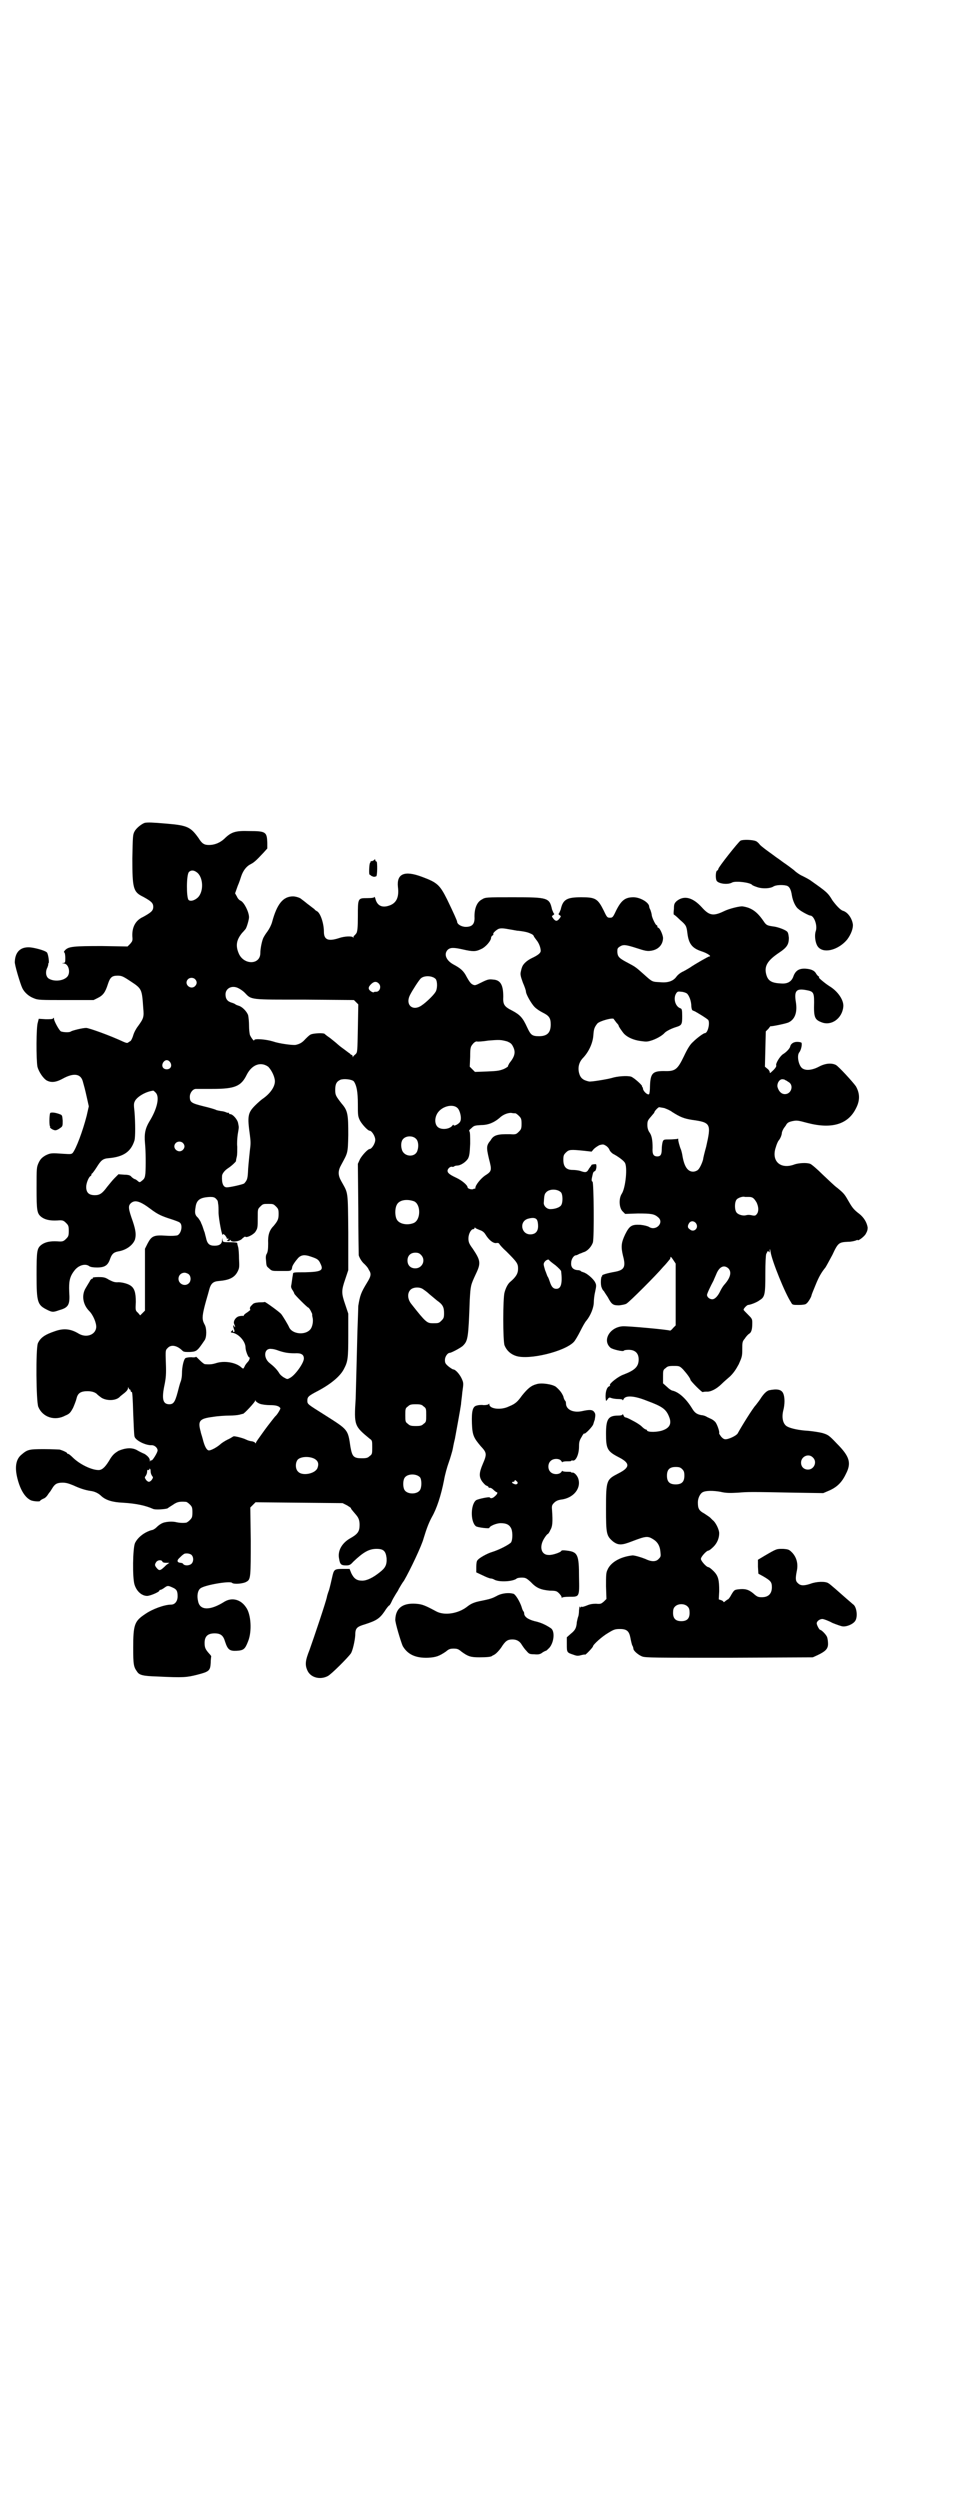 <?xml version="1.0" standalone="no"?>
<!DOCTYPE svg PUBLIC "-//W3C//DTD SVG 20010904//EN"
 "http://www.w3.org/TR/2001/REC-SVG-20010904/DTD/svg10.dtd">
<svg version="1.0" xmlns="http://www.w3.org/2000/svg"
 width="1106pt" height="2870pt" viewBox="0 0 1106 2870"
 preserveAspectRatio="xMidYMid meet">
<g transform="translate(0,2870) scale(0.5,-0.5)"
fill="#000000" stroke="none">
<path d="M333 3851 c-7 -2 -20 -12 -24 -20 -4 -7 -4 -12 -5 -62 0 -69 2 -77
25 -88 18 -10 23 -14 23 -23 0 -9 -5 -13 -23 -23 -18 -8 -26 -24 -25 -45 1
-10 0 -11 -5 -17 l-6 -6 -59 1 c-64 0 -76 -1 -84 -9 -3 -3 -4 -5 -2 -6 1 -1 2
-6 2 -12 0 -10 0 -11 -4 -12 -5 0 -5 0 0 -1 12 0 17 -22 8 -31 -10 -10 -32
-11 -43 -3 -6 5 -7 16 -2 25 1 3 2 6 2 7 -1 1 0 2 0 2 3 0 0 21 -3 25 -2 3
-16 8 -32 11 -26 5 -41 -7 -42 -32 -1 -6 13 -52 17 -60 5 -11 16 -20 27 -24 9
-4 15 -4 74 -4 l63 0 10 5 c12 6 17 13 23 32 5 15 9 19 22 19 9 0 12 -1 30
-13 26 -17 26 -18 29 -61 2 -21 1 -24 -12 -42 -4 -5 -9 -14 -11 -21 -2 -7 -5
-12 -6 -13 -1 0 -3 -2 -5 -3 -2 -2 -4 -2 -11 1 -32 15 -80 32 -86 32 -9 0 -32
-6 -35 -8 -3 -3 -18 -2 -23 0 -4 2 -16 24 -16 29 0 3 0 3 -2 1 -1 -2 -6 -2
-17 -2 l-16 1 -2 -8 c-4 -10 -4 -86 -1 -102 3 -12 14 -28 22 -32 10 -5 21 -4
37 5 24 13 40 11 45 -6 4 -15 4 -13 10 -40 l4 -18 -5 -22 c-9 -35 -24 -75 -32
-85 -3 -3 -5 -3 -21 -2 -28 2 -30 2 -42 -4 -8 -5 -11 -8 -15 -16 -5 -11 -5
-12 -5 -59 0 -52 1 -58 11 -66 8 -6 19 -9 37 -8 12 1 14 0 20 -6 5 -5 6 -7 6
-18 0 -11 -1 -13 -6 -18 -6 -6 -8 -7 -20 -6 -18 1 -29 -2 -37 -8 -10 -8 -11
-13 -11 -69 0 -63 2 -69 24 -80 12 -6 14 -6 28 -1 22 6 25 13 23 42 -1 24 1
35 12 49 9 12 25 17 34 10 3 -2 9 -3 18 -3 18 0 25 5 30 20 4 11 8 15 19 17
18 3 33 14 38 27 3 11 2 21 -5 42 -10 28 -11 35 -5 41 9 9 21 6 45 -12 17 -13
26 -17 48 -24 9 -3 18 -6 20 -8 7 -5 4 -24 -5 -29 -3 -1 -12 -2 -27 -1 -28 2
-33 -1 -42 -18 l-6 -12 0 -71 0 -71 -5 -5 -6 -6 -5 6 c-6 5 -6 6 -5 25 0 21
-3 32 -13 38 -6 4 -21 8 -30 7 -7 0 -11 2 -19 6 -8 5 -11 6 -24 6 -9 0 -14 -1
-13 -2 1 -1 0 -2 -2 -2 -1 0 -4 -3 -5 -6 -2 -3 -6 -10 -9 -15 -10 -16 -7 -38
8 -53 9 -9 17 -28 16 -38 -2 -17 -23 -24 -40 -14 -18 11 -34 13 -54 6 -24 -8
-34 -15 -40 -28 -5 -13 -4 -134 1 -146 10 -24 38 -33 62 -20 10 4 12 7 18 18
3 7 7 17 8 22 3 12 10 16 25 16 11 0 19 -3 23 -8 1 -1 5 -4 9 -7 13 -8 35 -7
43 3 1 1 5 4 10 8 5 4 8 8 8 11 0 3 1 3 1 1 1 -2 2 -4 3 -4 1 0 2 -1 2 -3 0
-1 1 -3 3 -3 1 -1 2 -14 3 -49 1 -26 2 -50 3 -53 2 -9 26 -21 40 -20 6 0 13
-6 13 -12 0 -5 -12 -24 -14 -23 -1 1 -2 0 -3 -1 0 -2 -1 -2 -1 0 1 5 -4 11
-12 16 -5 2 -13 6 -18 9 -11 6 -26 5 -42 -2 -8 -5 -12 -8 -18 -17 -11 -19 -18
-26 -26 -27 -16 -1 -45 13 -61 29 -4 4 -9 8 -10 8 -2 0 -3 1 -3 2 0 1 -7 5
-17 8 -2 0 -18 1 -36 1 -35 0 -38 -1 -52 -13 -12 -10 -15 -27 -10 -50 6 -27
17 -47 31 -54 5 -3 22 -4 22 -2 0 1 3 3 7 5 4 1 8 5 10 8 2 3 4 6 5 7 1 1 3 4
6 9 6 10 11 13 24 13 8 0 14 -2 24 -6 15 -7 27 -11 40 -13 9 -1 18 -5 25 -12
10 -9 25 -14 49 -15 33 -2 53 -7 69 -14 5 -3 29 -1 34 1 1 1 7 5 12 8 10 7 15
8 30 7 2 0 6 -3 9 -6 5 -5 6 -7 6 -18 0 -11 -1 -13 -6 -18 -3 -3 -7 -6 -9 -6
-10 -1 -15 0 -21 1 -7 2 -18 2 -27 0 -6 -1 -13 -5 -20 -12 -3 -3 -8 -6 -11 -6
-17 -5 -32 -17 -38 -30 -5 -12 -6 -79 -1 -95 5 -16 17 -26 29 -26 7 0 28 9 28
12 0 1 1 2 3 2 1 0 5 2 9 5 7 5 8 5 19 0 9 -4 11 -8 11 -20 0 -11 -6 -19 -15
-19 -15 0 -43 -10 -60 -22 -24 -16 -27 -24 -27 -77 0 -39 1 -44 9 -55 5 -8 14
-10 46 -11 61 -3 68 -2 92 4 27 7 30 9 31 27 0 7 1 13 1 14 1 1 -1 4 -4 7 -9
10 -11 14 -11 25 0 15 7 22 23 22 14 0 20 -5 24 -19 6 -18 10 -22 27 -21 16 1
19 4 26 22 9 22 7 62 -5 78 -12 18 -32 23 -49 13 -33 -21 -57 -21 -61 1 -3 12
-1 24 5 29 9 8 69 18 73 13 4 -4 27 -2 34 3 9 5 9 13 9 94 l-1 76 6 6 6 6 100
-1 100 -1 10 -5 c5 -3 9 -6 9 -6 0 -2 1 -3 12 -16 6 -7 8 -13 8 -23 0 -15 -4
-21 -22 -31 -19 -11 -29 -29 -25 -47 2 -13 5 -15 16 -15 7 0 10 1 16 8 24 23
37 30 54 30 16 0 21 -5 23 -21 1 -16 -3 -23 -16 -33 -15 -12 -29 -19 -40 -19
-13 0 -19 5 -25 17 l-4 10 -15 0 c-20 0 -21 -1 -25 -19 -2 -9 -5 -22 -7 -29
-3 -8 -5 -15 -5 -16 -2 -11 -30 -94 -40 -122 -10 -25 -11 -35 -4 -49 8 -15 29
-20 46 -11 8 4 46 42 53 52 4 6 9 28 10 41 0 17 3 20 23 26 25 8 33 13 44 29
5 8 10 14 11 14 1 0 4 5 7 12 3 6 7 12 8 14 1 2 5 7 7 12 3 5 8 14 12 19 14
24 41 81 45 97 7 23 12 36 19 49 11 19 21 49 28 85 2 12 7 30 11 41 4 11 7 23
8 26 2 8 2 12 6 28 4 22 12 65 14 79 0 4 2 16 3 28 3 21 3 21 -2 32 -5 10 -14
20 -19 20 -1 0 -6 3 -11 7 -7 6 -8 8 -8 15 0 7 6 16 11 16 4 0 28 13 31 17 11
11 12 19 15 104 2 34 2 34 14 60 12 25 11 31 -7 58 -9 12 -10 16 -10 24 0 10
6 21 11 21 2 0 3 1 3 3 0 1 1 1 2 0 0 -1 5 -3 10 -5 6 -2 10 -5 13 -10 8 -13
17 -20 24 -20 5 1 7 0 8 -2 1 -2 8 -10 16 -17 25 -25 27 -28 27 -40 0 -11 -5
-19 -18 -30 -5 -4 -10 -13 -13 -24 -4 -13 -4 -112 0 -122 5 -12 14 -20 26 -24
30 -10 112 10 133 32 3 3 10 15 15 25 5 10 11 21 14 24 9 11 17 29 17 43 0 4
1 15 3 23 3 14 3 16 0 22 -4 8 -19 21 -27 23 -3 1 -6 2 -6 3 -1 1 -4 2 -8 2
-10 1 -15 7 -14 17 0 8 6 17 11 17 1 0 4 1 7 3 3 1 8 3 10 4 9 2 19 13 22 23
3 13 2 138 -1 139 -2 1 -2 3 -2 5 0 1 1 6 2 10 1 5 2 8 5 9 2 1 3 3 4 9 0 7 0
8 -5 7 -3 0 -5 -1 -6 -1 0 -1 -3 -5 -6 -9 -5 -9 -7 -10 -21 -5 -4 1 -11 2 -17
2 -14 0 -21 7 -21 23 0 10 1 12 6 17 7 7 11 7 41 4 l18 -2 5 6 c3 3 9 7 13 9
8 2 9 2 14 -1 4 -2 8 -7 9 -10 1 -3 5 -7 8 -9 10 -5 24 -15 27 -20 7 -9 2 -59
-7 -72 -7 -11 -6 -32 2 -40 l6 -6 29 1 c31 0 38 -1 47 -9 14 -12 -5 -32 -21
-22 -3 2 -11 4 -20 5 -20 1 -25 -2 -35 -22 -9 -19 -10 -28 -5 -49 7 -26 3 -33
-19 -37 -17 -3 -31 -7 -29 -9 1 0 1 -1 0 -1 -3 0 -4 -20 -1 -26 1 -3 3 -7 5
-8 1 -2 5 -8 9 -14 9 -17 12 -19 26 -19 7 1 14 2 17 4 7 4 69 66 84 84 7 7 13
15 14 16 2 2 3 4 3 6 0 3 2 1 6 -5 l6 -9 0 -71 0 -71 -6 -6 c-3 -4 -6 -6 -7
-6 -1 2 -99 11 -109 10 -29 -2 -47 -32 -28 -49 4 -4 30 -10 31 -7 0 1 5 2 11
2 15 0 23 -8 23 -22 0 -17 -9 -25 -35 -35 -12 -4 -33 -21 -31 -24 1 -1 0 -2
-2 -3 -6 -2 -10 -18 -7 -33 0 -1 2 1 4 4 3 4 4 4 9 2 3 -1 10 -2 15 -2 7 0 10
-1 10 -2 0 -2 1 -1 2 1 4 10 24 9 54 -3 35 -13 44 -19 51 -37 6 -15 2 -25 -15
-31 -11 -4 -34 -5 -36 0 0 1 -1 2 -2 2 -2 0 -6 3 -10 7 -4 4 -14 10 -20 13
-13 7 -14 7 -18 8 -1 0 -3 2 -4 5 -1 2 -2 3 -2 2 0 -2 -4 -3 -10 -3 -23 0 -28
-8 -28 -42 0 -34 3 -40 28 -53 28 -14 28 -24 0 -38 -27 -14 -28 -15 -28 -81 0
-58 1 -62 16 -75 12 -9 20 -9 43 0 34 13 37 13 51 4 9 -6 14 -15 15 -28 1 -10
1 -11 -4 -16 -6 -7 -17 -7 -31 0 -10 4 -24 8 -29 8 -28 -3 -51 -16 -58 -34 -3
-6 -3 -14 -3 -37 l1 -29 -6 -6 c-6 -5 -7 -6 -18 -5 -8 0 -14 -1 -21 -4 -5 -2
-11 -4 -12 -3 -1 1 -2 0 -2 -1 0 -2 -1 -1 -2 1 -1 2 -1 0 -2 -8 0 -6 -1 -13
-2 -15 -1 -2 -2 -8 -3 -12 -1 -14 -4 -19 -14 -27 l-9 -8 0 -16 c0 -19 0 -19
15 -24 8 -3 11 -3 18 -1 4 1 9 2 9 1 2 0 18 17 18 19 0 4 21 23 35 31 13 8 16
9 27 9 16 0 21 -5 24 -20 1 -6 3 -14 4 -17 2 -3 3 -7 3 -9 1 -5 12 -14 20 -17
7 -3 31 -3 200 -3 l192 1 11 5 c19 9 24 15 24 26 0 5 -1 12 -2 15 -2 6 -13 17
-16 17 -2 0 -8 11 -8 15 0 5 7 10 13 10 3 0 14 -4 23 -9 10 -4 21 -8 24 -8 9
-1 23 5 28 12 7 9 4 34 -5 39 -1 1 -8 7 -15 13 -7 6 -18 16 -25 22 -7 6 -14
12 -16 13 -7 5 -28 4 -41 -1 -15 -5 -23 -5 -29 1 -6 5 -6 11 -3 27 4 17 0 32
-10 43 -7 7 -8 8 -21 9 -15 0 -14 1 -43 -16 l-15 -9 0 -16 1 -16 11 -6 c17
-10 20 -13 20 -25 0 -15 -8 -23 -23 -23 -9 0 -11 1 -20 9 -11 9 -19 11 -35 9
-8 -1 -9 -2 -15 -12 -3 -6 -7 -11 -8 -11 -1 0 -3 -2 -6 -4 -2 -2 -4 -3 -4 -2
0 1 -2 3 -5 4 l-6 2 1 19 c0 26 -2 35 -13 46 -5 5 -10 9 -12 9 -4 0 -17 14
-17 19 0 5 13 19 17 19 2 0 7 4 12 9 8 8 13 19 13 31 0 8 -8 25 -15 30 -2 2
-5 5 -6 6 -1 1 -7 5 -13 9 -13 7 -15 12 -15 26 0 9 5 20 11 23 7 4 24 4 41 1
12 -3 22 -3 40 -2 25 2 27 2 131 0 l65 -1 14 6 c18 8 29 19 38 38 13 25 9 40
-21 70 -18 19 -20 20 -33 24 -8 2 -22 4 -32 5 -20 1 -40 5 -49 10 -9 5 -13 19
-9 36 4 15 4 31 0 40 -4 9 -14 11 -33 7 -5 -2 -10 -6 -17 -16 -3 -5 -9 -13
-13 -18 -7 -7 -34 -51 -41 -64 -2 -5 -16 -12 -25 -14 -6 -1 -8 0 -13 5 -3 4
-6 8 -5 9 1 3 -4 18 -8 24 -2 3 -7 7 -12 9 -4 2 -9 4 -10 5 -2 1 -7 3 -11 3
-10 2 -15 5 -21 15 -14 23 -30 37 -44 41 -3 0 -9 4 -14 9 l-9 8 0 15 c0 14 0
16 6 20 4 4 7 5 18 5 13 0 14 0 22 -8 9 -10 17 -21 17 -24 0 -1 6 -8 14 -16 8
-8 14 -13 14 -12 0 0 4 1 9 1 9 -1 23 6 35 18 4 4 12 11 19 17 8 8 13 15 20
28 7 16 8 18 8 34 0 16 0 18 6 25 3 5 8 10 10 11 5 3 7 10 7 25 0 9 -1 10 -10
19 -5 5 -10 10 -10 11 0 3 7 10 10 11 5 0 21 6 27 11 12 7 13 14 13 60 0 27 1
43 2 46 4 8 4 8 6 5 1 -2 2 -2 2 3 0 5 1 4 2 -3 3 -21 34 -97 47 -116 3 -6 4
-6 18 -6 8 0 16 1 17 3 4 2 12 16 12 19 0 1 4 11 9 23 8 20 14 30 23 41 2 3 9
16 16 29 13 28 15 29 36 30 8 0 15 2 18 3 2 1 4 2 4 1 0 -3 13 6 18 13 4 7 5
10 5 16 -2 12 -9 23 -19 31 -12 9 -16 14 -23 26 -11 19 -11 20 -28 34 -6 4
-20 18 -33 30 -13 13 -26 24 -29 25 -8 3 -25 2 -35 -1 -33 -13 -55 7 -44 39 2
7 5 14 7 16 4 5 7 13 7 18 1 3 2 6 3 7 0 1 3 5 6 9 3 6 6 8 15 10 10 2 12 2
34 -4 57 -15 94 -3 112 33 10 19 9 35 0 51 -7 10 -40 46 -46 49 -10 5 -24 4
-39 -4 -15 -8 -31 -10 -39 -3 -8 7 -12 29 -6 36 4 5 7 18 5 22 -1 1 -5 2 -10
2 -9 0 -15 -5 -16 -11 -1 -4 -8 -12 -16 -17 -7 -4 -18 -22 -16 -26 1 -3 -4 -9
-12 -16 -2 -2 -3 -2 -3 1 0 1 -2 5 -5 7 l-6 5 1 40 1 41 6 6 c3 4 5 7 6 6 0
-1 36 6 41 9 14 7 20 23 16 47 -4 25 1 31 23 27 17 -3 19 -5 19 -28 -1 -34 1
-40 17 -46 22 -9 47 8 50 35 2 15 -12 36 -32 48 -11 7 -26 20 -24 20 1 0 1 1
0 2 -1 0 -4 3 -6 6 -4 8 -12 11 -24 12 -15 1 -23 -4 -28 -16 -4 -13 -13 -19
-28 -18 -23 1 -31 6 -35 21 -5 19 3 32 30 50 18 12 22 19 22 34 -1 9 -2 13 -5
15 -5 4 -21 10 -31 11 -14 2 -16 3 -22 12 -15 22 -28 31 -48 34 -6 1 -31 -5
-43 -11 -25 -12 -34 -10 -51 9 -21 23 -41 28 -58 14 -5 -5 -6 -7 -6 -18 -1 -7
-1 -13 0 -13 1 0 7 -5 14 -12 14 -12 15 -14 17 -31 3 -24 11 -34 32 -41 13 -4
25 -12 18 -12 -2 0 -32 -17 -45 -26 -2 -1 -8 -5 -14 -8 -7 -3 -13 -8 -16 -12
-7 -10 -19 -15 -38 -13 -18 1 -17 0 -37 18 -18 16 -19 17 -36 26 -21 11 -24
14 -25 25 0 8 0 9 6 13 8 5 14 4 39 -4 18 -6 24 -7 31 -6 18 2 29 14 29 30 -1
9 -8 23 -11 23 -1 0 -2 1 -2 3 0 2 -1 3 -2 3 -2 0 -10 16 -11 23 0 3 -2 9 -3
12 -2 3 -3 7 -3 9 -2 9 -21 20 -36 20 -19 0 -28 -7 -40 -31 -7 -15 -8 -16 -14
-16 -6 0 -7 1 -14 16 -14 28 -19 31 -52 31 -33 0 -42 -5 -47 -28 -2 -5 -4 -10
-5 -10 -1 0 0 -1 2 -3 4 -2 4 -3 0 -8 -2 -3 -5 -5 -7 -5 -2 0 -5 2 -7 5 -4 5
-4 6 0 8 2 2 3 3 2 3 -1 0 -3 5 -5 10 -6 27 -9 28 -89 28 -63 0 -64 0 -72 -5
-12 -6 -18 -22 -17 -43 0 -14 -6 -20 -20 -20 -10 0 -20 6 -20 12 0 2 -8 20
-23 51 -17 34 -23 39 -58 52 -40 15 -58 7 -55 -23 3 -23 -3 -36 -17 -42 -17
-7 -29 -3 -34 12 -1 5 -3 8 -3 7 0 -2 -5 -3 -17 -3 -21 0 -21 0 -21 -42 0 -26
-1 -33 -3 -38 -2 -3 -5 -6 -5 -6 -1 0 -2 -2 -2 -3 0 -3 -1 -3 -1 -1 -2 3 -19
3 -33 -2 -25 -8 -34 -3 -34 15 0 19 -8 43 -16 47 -2 1 -5 3 -6 5 -2 1 -9 7
-16 12 -7 6 -13 10 -14 11 -3 3 -13 6 -19 6 -23 0 -37 -18 -48 -59 -2 -7 -6
-15 -11 -22 -4 -5 -8 -12 -9 -14 -3 -6 -7 -24 -7 -35 0 -28 -39 -28 -50 0 -7
17 -5 30 8 46 4 4 7 8 8 9 3 4 8 22 8 27 0 12 -11 34 -19 38 -3 1 -7 5 -9 10
l-4 7 6 17 c4 9 7 19 8 22 4 12 11 22 20 27 10 5 14 9 31 27 l9 10 0 13 c-1
25 -3 27 -42 27 -31 1 -41 -2 -57 -18 -10 -9 -22 -14 -35 -14 -11 0 -16 3 -24
16 -18 25 -25 29 -73 33 -35 3 -42 3 -50 2z m118 -113 c16 -10 18 -45 3 -59
-8 -7 -17 -9 -21 -5 -5 6 -5 58 1 64 4 4 10 5 17 0z m721 -132 c7 -1 15 -3 19
-3 17 -2 23 -4 29 -7 3 -1 6 -4 6 -5 0 -1 3 -5 6 -9 6 -7 10 -18 10 -25 0 -5
-6 -10 -21 -17 -12 -6 -20 -14 -22 -21 -1 -2 -2 -7 -3 -11 -1 -6 0 -10 5 -24
4 -9 7 -18 7 -20 0 -7 13 -29 20 -36 5 -5 13 -10 19 -13 14 -7 18 -12 18 -27
0 -19 -8 -27 -27 -27 -16 0 -19 3 -27 20 -10 22 -16 29 -35 39 -18 9 -21 14
-20 32 0 26 -6 38 -23 39 -9 1 -12 1 -26 -6 -16 -8 -16 -8 -22 -5 -4 2 -8 8
-13 17 -7 14 -14 20 -31 29 -16 9 -22 23 -13 33 6 6 14 6 36 1 22 -5 29 -5 41
1 10 4 23 19 23 26 0 1 1 4 3 5 2 1 3 3 2 4 -1 2 9 11 14 12 5 1 9 1 25 -2z
m-171 -114 c4 -6 4 -23 -1 -30 -5 -8 -22 -24 -31 -30 -21 -15 -39 1 -27 24 5
10 21 35 25 38 8 7 27 6 34 -2z m-553 0 c5 -5 5 -11 0 -16 -10 -10 -27 5 -16
16 4 4 12 4 16 0z m422 -10 c7 -7 2 -20 -7 -19 -1 0 -4 0 -4 -1 -1 -1 -4 0 -7
2 -7 5 -7 10 2 18 6 5 11 5 16 0z m-322 -11 c4 -2 10 -6 14 -10 16 -17 11 -16
138 -16 l113 -1 5 -5 5 -5 -1 -55 c-1 -53 -1 -55 -5 -59 -2 -2 -5 -4 -6 -6 0
-2 -1 -2 -1 1 0 1 -1 3 -2 3 -1 0 -3 1 -4 3 -2 1 -7 5 -11 8 -11 8 -11 8 -18
14 -3 3 -11 9 -17 14 -6 4 -11 8 -12 9 -1 3 -26 2 -32 -1 -3 -1 -8 -6 -13 -11
-7 -8 -13 -11 -22 -13 -7 -1 -38 3 -52 8 -16 5 -43 7 -43 3 0 -4 -7 5 -10 12
-1 4 -2 13 -2 22 0 8 -1 18 -2 23 -3 9 -14 20 -22 22 -3 1 -6 2 -7 3 -1 1 -5
3 -9 4 -10 3 -14 9 -14 19 0 14 15 22 30 14z m1030 -12 c5 -5 10 -17 10 -30 1
-8 2 -9 6 -10 5 -2 31 -18 33 -21 4 -7 -1 -30 -8 -30 -3 0 -18 -11 -27 -20 -7
-6 -13 -16 -21 -33 -15 -31 -20 -35 -46 -34 -26 0 -31 -5 -32 -35 0 -9 -1 -17
-2 -18 -3 -3 -13 6 -14 12 0 2 -1 4 -1 4 -1 0 -2 1 -1 2 0 3 -18 19 -25 22 -9
3 -33 1 -45 -3 -11 -3 -47 -9 -52 -8 -14 3 -20 8 -23 20 -3 13 0 25 10 35 13
14 22 34 23 52 1 13 2 17 9 26 5 6 38 15 38 10 0 0 3 -4 6 -8 3 -3 5 -6 5 -6
-2 0 9 -16 13 -20 8 -8 22 -14 37 -16 14 -2 16 -2 28 2 11 4 23 11 28 17 4 4
16 10 26 13 13 4 14 6 14 25 0 15 -1 17 -4 18 -12 4 -17 23 -10 34 3 5 5 5 12
4 4 0 10 -2 13 -4z m-413 -110 c7 -3 10 -5 13 -11 7 -13 5 -23 -8 -39 -2 -4
-4 -7 -3 -7 1 0 -3 -3 -9 -6 -10 -4 -14 -5 -39 -6 l-28 -1 -6 6 -6 6 1 23 c0
21 1 23 6 29 3 4 7 6 9 6 2 -1 14 0 27 2 25 2 28 2 43 -2z m-774 -48 c5 -8 1
-16 -8 -16 -9 0 -13 8 -8 16 2 3 5 5 8 5 3 0 6 -2 8 -5z m225 -10 c6 -6 13
-18 15 -29 3 -14 -9 -32 -28 -45 -3 -2 -11 -9 -17 -15 -17 -17 -18 -25 -12
-68 2 -15 2 -21 0 -35 -1 -10 -3 -29 -4 -42 -1 -24 -2 -26 -9 -34 -2 -2 -32
-9 -40 -9 -8 0 -12 9 -11 26 0 5 6 13 14 18 9 6 17 14 18 16 0 2 1 7 2 11 1 4
1 14 1 22 -1 8 0 20 1 28 3 18 3 16 1 26 -1 8 -12 21 -18 21 -2 0 -3 1 -3 2 0
2 -1 2 -1 1 -1 0 -3 0 -5 1 -2 1 -8 3 -12 3 -5 1 -11 2 -12 3 -2 1 -15 5 -28
8 -28 7 -32 9 -32 22 0 9 7 18 14 18 2 0 19 0 38 0 52 0 66 6 79 33 12 23 32
30 49 18z m197 -34 c6 -9 9 -23 9 -52 0 -25 0 -28 5 -38 5 -9 18 -23 22 -23 5
0 13 -13 13 -21 0 -8 -8 -21 -13 -21 -4 0 -17 -14 -22 -23 l-5 -11 1 -103 c0
-57 1 -105 1 -107 2 -7 8 -16 13 -20 3 -3 8 -8 10 -13 6 -9 6 -14 -4 -30 -14
-23 -16 -29 -20 -53 0 -4 -1 -30 -2 -59 -2 -77 -3 -121 -4 -154 -4 -62 -3 -63
32 -92 6 -4 6 -5 6 -20 0 -14 0 -16 -6 -20 -4 -4 -7 -5 -18 -5 -19 0 -22 4
-26 26 -6 41 -5 39 -60 74 -38 24 -39 24 -39 32 0 9 2 11 25 23 30 16 51 34
59 50 9 17 10 24 10 77 l0 50 -7 21 c-9 26 -9 32 0 58 l7 21 0 87 c-1 98 0 88
-16 117 -8 14 -8 24 0 38 15 28 15 25 16 68 0 47 -1 56 -15 72 -14 18 -15 20
-15 32 0 13 3 19 12 23 8 3 27 1 31 -4z m991 3 c1 0 4 -2 7 -4 13 -7 7 -28 -8
-28 -8 0 -14 6 -17 16 -2 9 5 20 13 18 2 0 4 -1 5 -2z m-1446 -29 c9 -10 3
-37 -15 -66 -9 -15 -12 -28 -10 -49 2 -19 2 -54 1 -70 -1 -9 -2 -12 -7 -16 -6
-5 -6 -5 -10 -2 -2 2 -6 5 -8 5 -2 1 -5 3 -7 5 -2 3 -6 5 -16 5 l-14 1 -9 -9
c-5 -5 -12 -14 -17 -20 -11 -15 -17 -19 -28 -19 -14 0 -20 6 -20 19 0 9 6 23
10 25 1 0 2 2 2 3 0 2 1 3 2 3 0 0 5 6 10 14 10 16 14 20 28 21 34 3 51 15 59
41 2 9 2 38 0 65 -2 18 -2 20 2 27 7 10 25 20 41 22 1 0 3 -2 6 -5z m693 -35
c6 -6 10 -24 6 -31 -2 -5 -15 -12 -15 -8 0 1 -1 1 -2 0 -6 -10 -27 -12 -35 -4
-7 7 -7 22 1 33 11 15 35 20 45 10z m475 0 c5 -2 13 -5 18 -9 19 -12 27 -15
45 -18 44 -6 45 -9 33 -62 -4 -14 -7 -27 -7 -29 -2 -8 -8 -21 -12 -24 -2 -2
-7 -4 -11 -4 -13 0 -21 13 -25 40 -1 4 -2 9 -3 11 -3 7 -7 22 -6 24 0 1 -1 1
-3 0 -2 0 -9 -1 -17 -1 -13 0 -14 0 -16 -6 -1 -4 -2 -11 -2 -17 0 -12 -3 -16
-10 -16 -9 0 -12 5 -11 20 0 18 -2 28 -7 35 -3 4 -5 10 -5 17 0 9 1 11 8 19 4
5 8 9 8 10 0 3 9 12 11 12 1 0 6 -1 12 -2z m-342 -12 c1 0 5 -3 8 -6 5 -5 6
-7 6 -18 0 -11 -1 -13 -6 -18 -6 -6 -7 -7 -20 -6 -18 0 -22 0 -30 -2 -7 -2
-11 -5 -15 -12 -10 -12 -10 -16 -4 -42 7 -27 7 -29 -9 -39 -10 -7 -22 -22 -22
-28 0 -2 -1 -3 -1 -2 -1 0 -3 0 -4 -1 -3 -2 -13 1 -13 4 0 5 -13 16 -26 22
-15 7 -20 11 -20 16 0 5 7 11 11 9 2 0 3 0 4 1 1 1 4 2 7 2 8 0 20 8 25 16 3
6 4 11 5 34 0 17 0 27 -2 29 -1 1 0 3 5 7 6 6 8 6 22 7 17 0 30 6 42 16 8 8
19 12 27 12 4 -1 8 -1 10 -1z m-228 -59 c5 -5 6 -17 3 -26 -4 -16 -28 -16 -35
-1 -4 10 -3 22 2 27 7 8 23 8 30 0z m-536 -9 c5 -5 5 -11 0 -16 -10 -10 -27 5
-16 16 4 4 12 4 16 0z m869 -114 c4 -6 4 -23 0 -29 -3 -5 -14 -9 -25 -9 -8 0
-15 7 -15 14 1 14 1 20 5 24 7 9 27 9 35 0z m431 -10 c9 0 12 -3 18 -13 4 -9
5 -17 2 -24 -4 -6 -5 -7 -14 -5 -4 1 -9 1 -12 0 -7 -2 -18 1 -22 6 -5 6 -5 24
0 30 3 4 15 8 19 6 1 0 5 0 9 0z m-1224 -4 c2 -2 4 -5 4 -5 0 -1 1 -4 1 -7 1
-3 1 -12 1 -20 0 -13 9 -61 10 -50 0 2 1 1 5 -2 2 -3 4 -6 4 -6 -1 -1 0 -2 1
-2 4 1 4 0 1 -3 -3 -2 -3 -2 1 -2 2 -1 4 0 4 2 0 1 1 1 2 -1 3 -5 22 -2 27 5
3 2 5 4 6 4 3 -4 18 4 23 10 6 9 6 10 6 34 0 19 0 19 6 25 6 6 7 6 18 6 11 0
12 0 18 -6 5 -5 6 -7 6 -17 0 -12 -2 -16 -11 -27 -10 -10 -14 -21 -13 -41 0
-13 -1 -19 -3 -23 -2 -3 -3 -7 -2 -15 1 -14 1 -14 7 -19 6 -6 8 -6 21 -6 5 0
14 0 20 0 9 0 11 1 12 8 0 4 7 14 14 22 7 7 15 8 29 3 15 -5 18 -7 22 -16 8
-16 2 -19 -35 -20 -26 0 -28 0 -28 -4 -2 -11 -3 -21 -4 -26 -1 -3 0 -7 3 -11
2 -3 4 -7 4 -8 0 -2 30 -32 32 -32 1 0 4 -4 6 -8 2 -4 4 -8 3 -8 0 0 0 -3 1
-7 2 -8 0 -22 -6 -28 -12 -13 -41 -10 -48 6 -2 5 -14 25 -18 30 -4 5 -36 28
-38 28 -1 -1 -7 -1 -13 -1 -10 -1 -13 -2 -16 -6 -5 -4 -6 -8 -4 -11 0 -1 -3
-3 -7 -6 -5 -3 -8 -6 -8 -7 0 -1 -1 -2 -2 -1 -1 0 -5 0 -9 -1 -8 -2 -14 -12
-11 -18 1 -2 2 -5 2 -6 0 -2 -1 -1 -2 1 -3 6 -3 -1 0 -8 1 -4 1 -5 -1 -5 -2 0
-2 1 -2 4 1 2 1 2 -2 -1 -4 -4 -4 -4 2 -5 14 -3 29 -20 29 -34 0 -7 6 -22 8
-22 3 0 1 -7 -3 -11 -2 -2 -6 -7 -7 -10 -3 -6 -3 -6 -7 -3 -12 12 -40 17 -60
10 -7 -2 -12 -3 -24 -2 -2 0 -7 4 -12 9 -5 5 -9 9 -9 8 0 -1 -5 -2 -10 -1 -7
0 -12 -1 -14 -2 -4 -3 -8 -20 -8 -35 0 -6 -1 -14 -3 -19 -2 -5 -3 -10 -4 -13
-8 -32 -11 -39 -22 -39 -15 0 -18 12 -11 45 3 15 4 24 3 49 -1 30 -1 30 4 35
8 9 22 6 34 -6 3 -3 6 -3 17 -3 16 1 17 2 34 27 5 7 5 28 0 36 -6 11 -6 18 0
42 3 12 8 28 10 36 4 16 9 21 23 22 24 2 36 8 43 22 4 8 4 11 3 29 0 12 -1 24
-2 27 -1 3 -2 7 -2 9 0 1 -4 2 -16 2 -17 0 -17 0 -18 6 0 5 0 5 -1 -1 0 -9 -6
-13 -17 -13 -12 0 -17 4 -20 19 -2 7 -3 13 -4 14 -3 9 -4 13 -7 19 -1 4 -5 9
-7 12 -7 6 -8 11 -6 23 2 18 10 24 34 25 7 0 10 -1 13 -4z m455 -6 c16 -7 16
-43 -1 -50 -15 -6 -34 -2 -39 9 -4 8 -4 24 0 32 5 12 23 15 40 9z m282 -42 c2
-3 3 -9 3 -15 0 -12 -6 -19 -18 -19 -21 0 -26 30 -5 36 11 3 17 2 20 -2z m366
-9 c7 -11 -6 -22 -15 -13 -5 3 -5 8 -1 14 4 6 12 5 16 -1z m-632 -72 c12 -12
3 -31 -13 -31 -11 0 -18 7 -18 18 0 11 7 18 18 18 6 0 9 -1 13 -5z m295 -13
c1 -1 7 -6 14 -11 7 -6 13 -12 13 -14 3 -27 0 -40 -11 -40 -7 0 -11 4 -15 16
-2 6 -4 11 -5 12 -1 1 -3 8 -6 15 -4 14 -4 14 -1 19 4 5 10 7 11 3z m411 -18
c8 -8 5 -21 -8 -36 -3 -3 -7 -9 -10 -15 -6 -13 -13 -20 -19 -20 -6 0 -12 5
-12 10 0 3 8 20 15 33 1 3 4 9 6 14 7 18 18 23 28 14z m-1239 -14 c5 -5 5 -15
0 -20 -9 -9 -24 -2 -24 10 0 8 6 14 14 14 3 0 8 -2 10 -4z m538 -34 c3 -2 10
-7 14 -11 5 -4 13 -11 18 -15 13 -9 16 -15 16 -29 0 -10 -1 -12 -6 -17 -6 -6
-7 -6 -20 -6 -13 0 -16 2 -49 44 -9 11 -10 25 -2 33 6 6 21 7 29 1z m-332
-141 c12 -4 21 -6 37 -6 15 1 21 -3 21 -12 0 -10 -19 -37 -31 -44 -7 -4 -7 -4
-14 0 -4 2 -10 7 -12 11 -5 8 -12 15 -21 22 -16 12 -14 36 4 33 4 0 11 -2 16
-4z m-43 -122 c6 -2 16 -3 23 -3 14 0 21 -2 24 -7 1 -1 -7 -15 -12 -19 -1 -1
-4 -5 -8 -10 -4 -5 -14 -18 -21 -28 -8 -11 -15 -21 -15 -22 0 -2 0 -2 -2 -1 0
2 -4 3 -7 4 -4 0 -10 2 -14 4 -8 4 -29 9 -29 7 -1 0 -6 -4 -13 -7 -6 -3 -14
-8 -17 -11 -8 -7 -21 -14 -26 -14 -5 0 -10 9 -14 25 -2 8 -5 16 -5 18 -7 25
-3 30 28 34 12 2 29 3 38 3 9 0 19 1 23 2 4 1 7 2 8 2 2 -1 28 27 28 30 0 2 1
2 1 0 1 -2 5 -5 10 -7z m376 -6 c6 -4 6 -6 6 -20 0 -14 0 -16 -6 -20 -4 -4 -7
-5 -18 -5 -11 0 -14 1 -18 5 -6 4 -6 6 -6 20 0 14 0 16 6 20 4 4 7 5 18 5 11
0 14 -1 18 -5z m894 -117 c11 -10 3 -28 -11 -28 -9 0 -16 6 -16 16 0 14 17 22
27 12z m-1145 -3 c9 -5 11 -12 7 -22 -6 -13 -35 -18 -44 -8 -7 6 -7 21 -1 28
7 7 26 8 38 2z m845 -24 c4 -4 5 -7 5 -15 0 -14 -6 -20 -20 -20 -14 0 -20 6
-20 20 0 14 6 20 20 20 8 0 11 -1 15 -5z m-1221 -5 c0 -3 1 -7 3 -10 3 -4 3
-4 0 -9 -2 -3 -5 -5 -7 -5 -2 0 -5 2 -7 5 -3 5 -3 5 0 9 2 3 3 7 3 10 0 3 1 4
3 3 2 0 3 0 2 1 -1 1 0 2 1 2 1 0 2 -2 2 -6z m619 -14 c4 -6 4 -24 -1 -30 -7
-9 -27 -9 -34 0 -5 6 -5 24 0 30 7 9 27 9 35 0z m-525 -178 c5 -5 5 -15 0 -20
-5 -5 -16 -5 -19 -1 -1 2 -4 3 -7 3 -8 1 -8 6 -1 12 3 3 6 6 8 7 3 4 15 3 19
-1z m-67 -15 c0 -2 4 -3 8 -3 l8 0 -7 -5 c-14 -14 -16 -14 -22 -7 -5 6 -5 8
-1 14 4 5 12 5 14 1z m1207 -104 c3 -3 4 -7 4 -14 0 -13 -6 -19 -19 -19 -13 0
-19 6 -19 19 0 7 1 11 4 14 7 8 23 8 30 0z"/>
<path d="M1701 3810 c-5 -3 -51 -61 -51 -65 0 -1 -1 -3 -3 -4 -3 -1 -4 -17 -1
-23 4 -7 26 -10 36 -4 8 4 42 0 46 -6 1 -1 6 -3 12 -5 12 -4 30 -3 37 2 5 3
19 4 28 2 8 -1 12 -9 14 -23 2 -12 8 -26 15 -31 5 -5 24 -15 27 -15 9 0 17
-23 13 -35 -4 -11 -1 -31 6 -38 14 -15 47 -5 66 18 9 12 14 26 13 35 -2 14
-12 28 -23 31 -6 2 -16 13 -24 24 -10 17 -14 20 -48 44 -5 4 -15 9 -21 12 -5
2 -14 8 -19 13 -5 4 -17 13 -26 19 -9 7 -17 12 -18 13 -1 1 -7 5 -15 11 -7 5
-16 12 -19 15 -3 4 -7 8 -10 9 -7 3 -29 4 -35 1z"/>
<path d="M860 3766 c-1 -1 -3 -2 -5 -3 -3 0 -4 0 -4 -1 1 0 0 -2 -1 -3 -2 -2
-3 -28 -1 -27 0 0 2 -1 4 -3 2 -1 5 -2 6 -2 2 0 5 1 5 1 3 0 3 34 1 34 -2 0
-3 2 -3 4 -1 2 -1 2 -2 0z"/>
<path d="M115 3184 c-2 -6 -2 -30 0 -30 1 0 1 -1 0 -1 -2 -2 7 -8 12 -8 3 0 7
2 11 5 6 4 6 5 6 17 -1 12 -1 13 -7 15 -10 4 -21 5 -22 2z"/>
<path d="M1232 2562 c-12 -3 -20 -10 -33 -26 -10 -14 -15 -19 -30 -25 -18 -9
-45 -6 -45 5 0 2 0 2 -2 0 -1 -1 -5 -2 -11 -2 -6 1 -13 0 -16 -1 -9 -2 -12
-12 -11 -41 1 -27 4 -33 20 -52 14 -15 15 -18 5 -41 -9 -21 -9 -30 -1 -41 4
-5 8 -9 10 -9 2 -1 4 -2 4 -3 0 -1 1 -2 2 -2 2 1 6 -1 9 -4 3 -3 7 -6 8 -6 3
0 1 -5 -4 -9 -5 -5 -10 -6 -12 -3 -1 2 -25 -3 -31 -6 -13 -9 -14 -49 -1 -60 4
-3 31 -6 31 -4 0 4 16 11 26 11 12 0 19 -3 23 -10 5 -7 5 -27 1 -34 -4 -5 -27
-17 -43 -22 -11 -3 -31 -14 -34 -19 -2 -1 -3 -8 -3 -15 l0 -13 15 -7 c8 -4 16
-7 18 -7 2 0 6 -1 9 -3 12 -6 43 -4 51 3 1 1 6 2 11 2 9 0 11 -1 21 -10 13
-14 23 -18 44 -20 14 0 16 -1 21 -6 3 -3 6 -7 6 -9 0 -2 1 -3 1 -1 1 1 6 2 17
2 23 0 23 -1 22 45 0 52 -3 58 -28 61 -8 1 -12 1 -13 -1 -1 -3 -21 -10 -29 -9
-17 0 -22 19 -10 38 3 5 7 10 8 10 1 0 4 4 6 9 5 8 6 18 4 46 -1 10 0 12 5 17
4 4 9 6 15 7 29 3 48 26 40 49 -3 8 -10 14 -13 13 -2 0 -3 0 -3 1 0 1 -5 1
-10 1 -6 0 -10 1 -10 2 0 1 -1 0 -3 -3 -5 -6 -19 -6 -25 1 -6 6 -6 19 1 25 6
6 20 6 24 0 2 -3 3 -4 3 -3 0 1 4 2 10 2 5 0 10 0 10 1 0 1 1 1 3 1 7 -3 15
13 15 32 0 10 1 14 6 22 3 6 6 9 6 8 0 -4 20 16 21 22 1 3 2 7 3 9 2 11 2 14
-1 18 -4 6 -11 6 -29 2 -20 -4 -36 4 -36 18 0 3 -1 6 -2 6 0 0 -3 4 -4 10 -4
9 -8 14 -17 22 -8 6 -34 10 -45 6z m-45 -223 c5 -4 0 -9 -6 -6 -6 2 -6 5 -2 5
2 0 3 1 3 2 0 3 2 2 5 -1z"/>
<path d="M1143 2077 c-11 -6 -16 -8 -36 -12 -16 -3 -24 -6 -33 -13 -21 -17
-54 -22 -73 -11 -26 14 -32 16 -46 17 -30 2 -46 -10 -47 -36 -1 -6 13 -52 17
-61 11 -19 29 -28 58 -27 19 1 26 4 41 14 7 6 10 7 18 7 8 0 11 -1 18 -7 15
-11 21 -13 41 -13 17 0 27 1 29 3 1 1 4 2 7 4 3 2 9 8 14 15 10 16 15 19 26
19 10 0 17 -4 22 -13 2 -3 6 -9 10 -13 6 -7 7 -8 18 -8 10 -1 14 0 19 4 3 2 7
4 8 4 1 0 4 3 8 7 11 13 13 39 3 45 -12 8 -23 13 -37 16 -15 4 -24 10 -24 18
0 2 -1 4 -2 5 -1 1 -3 6 -4 10 -4 12 -14 29 -19 30 -11 3 -26 1 -36 -4z"/>
</g>
</svg>
